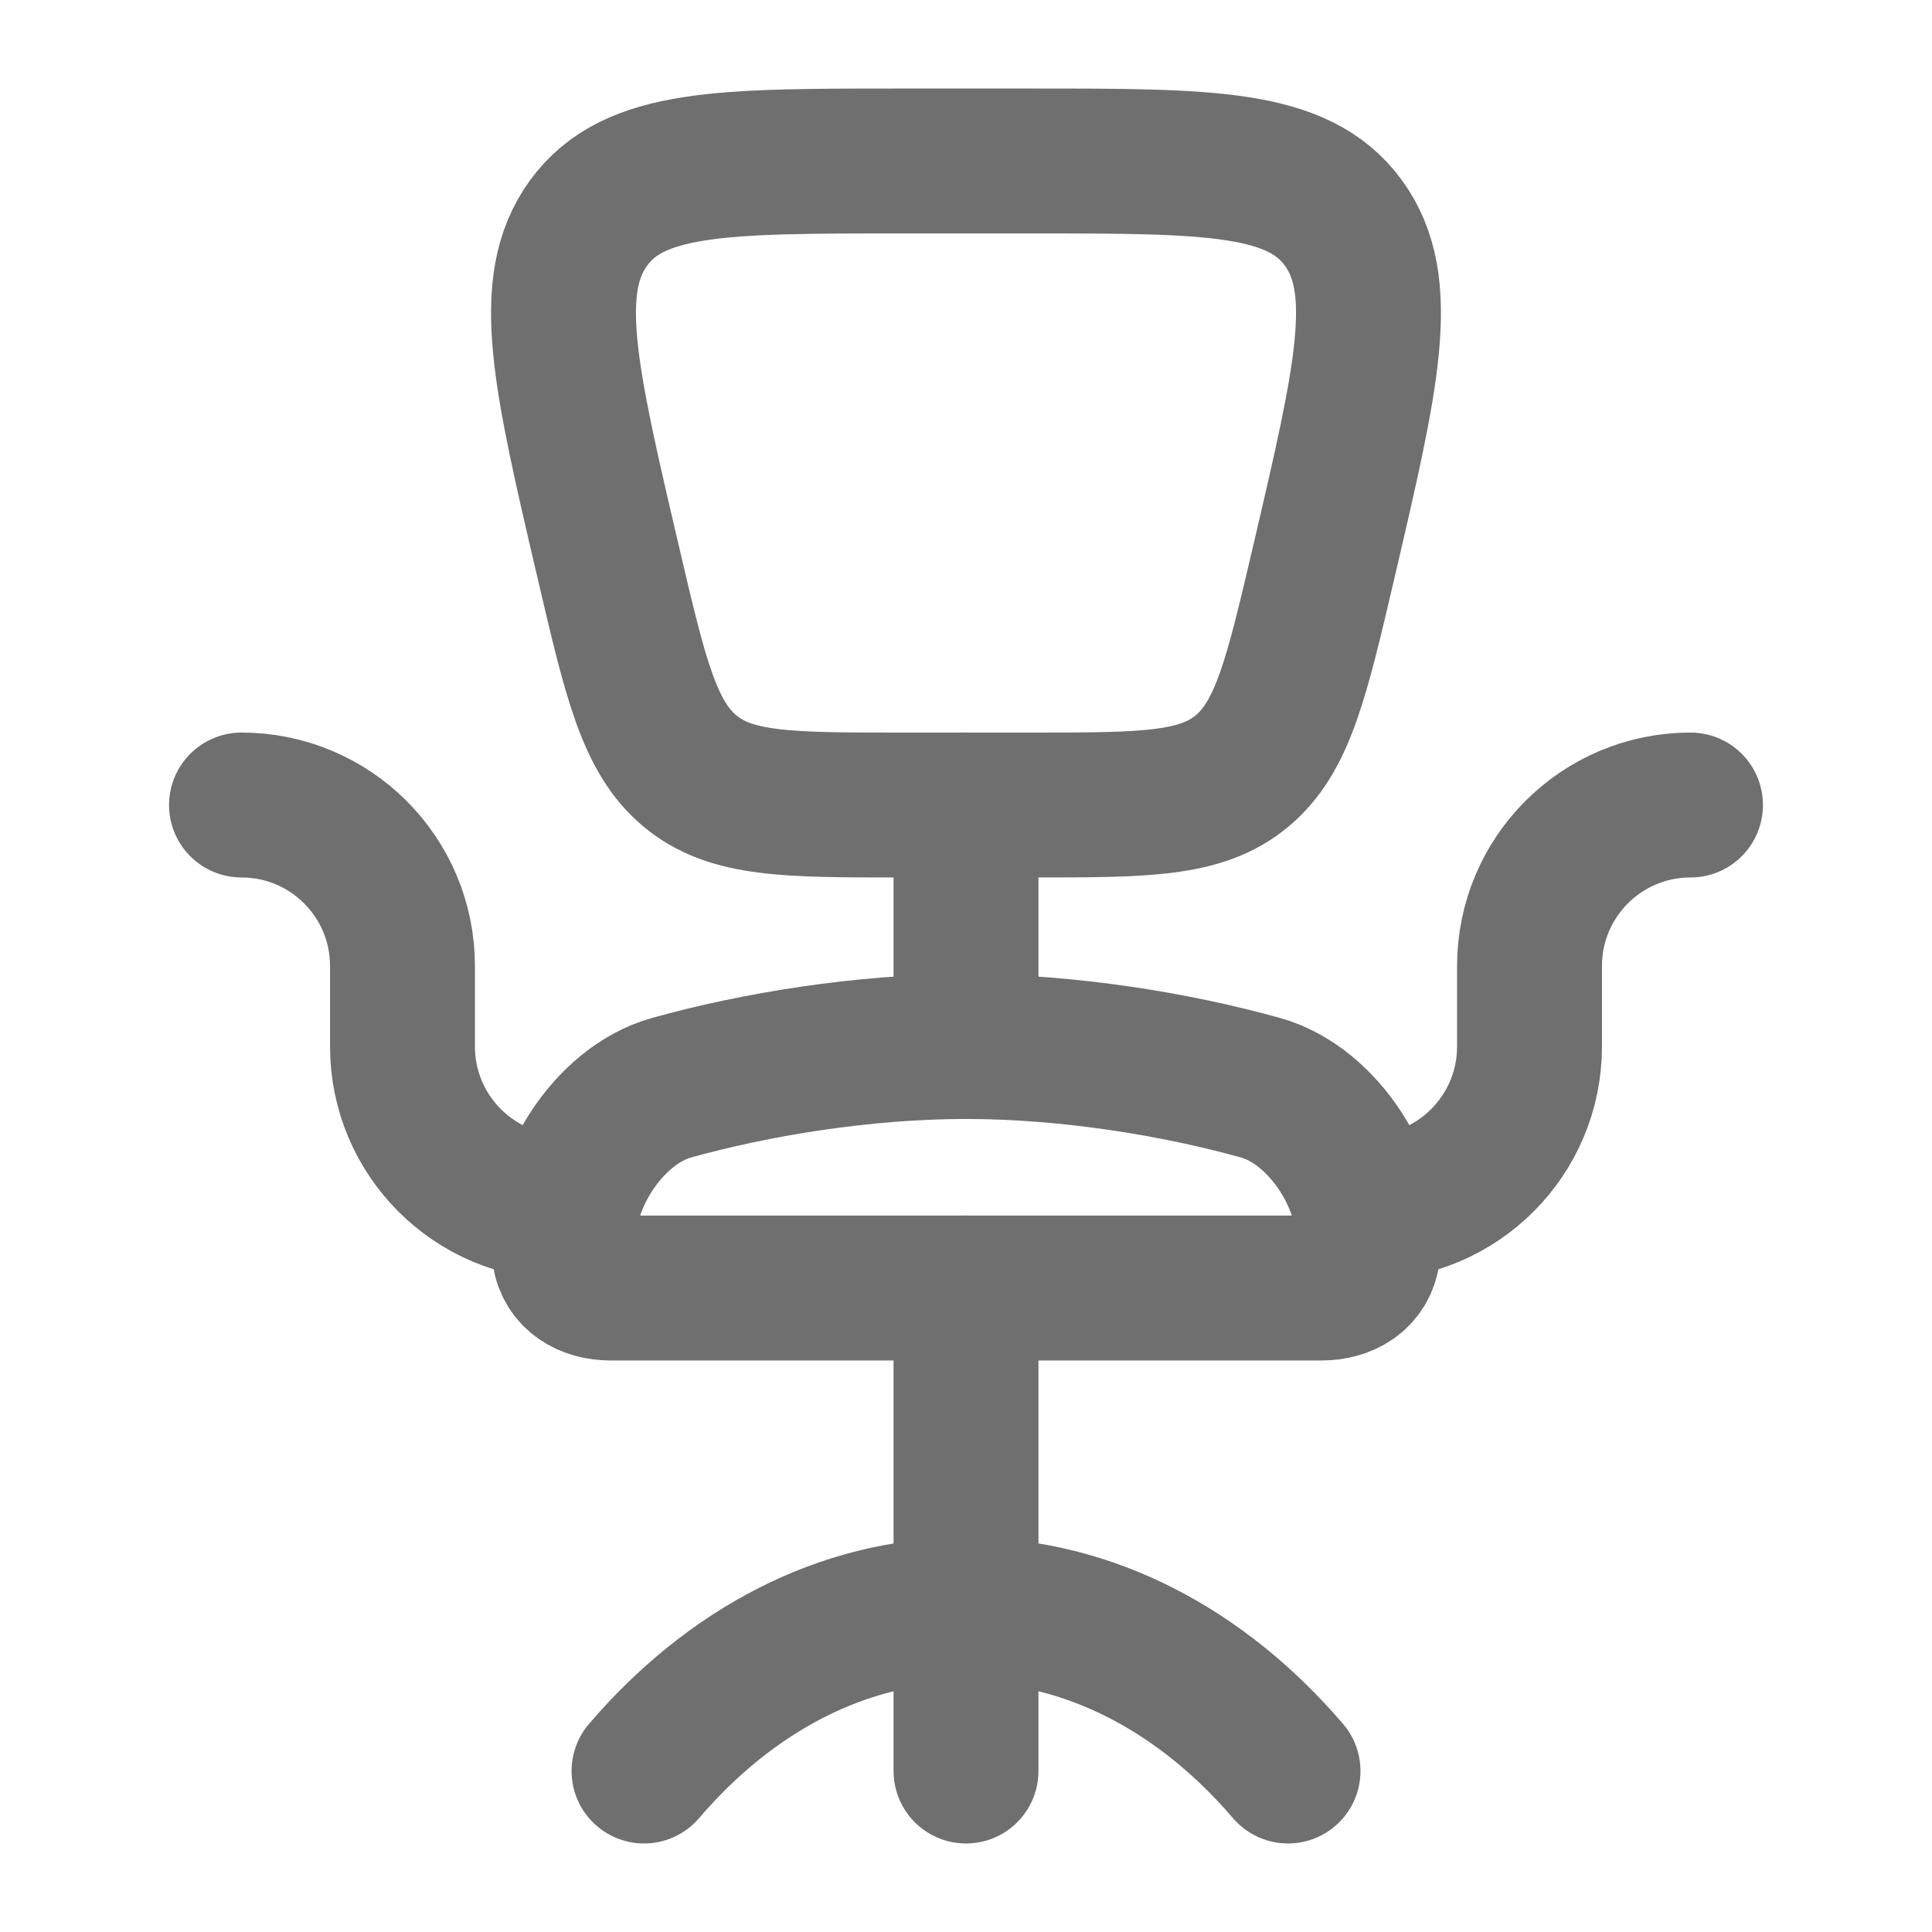 <svg width="40" height="40" viewBox="0 0 40 40" fill="none" xmlns="http://www.w3.org/2000/svg">
<path d="M26.667 36.667C24.89 34.592 22.556 33.333 20 33.333C17.444 33.333 15.11 34.592 13.334 36.667" stroke="#6F6F6F" stroke-width="3" stroke-linecap="round"/>
<path d="M20 21.667C17.886 21.667 15.652 22.032 13.9 22.521C12.581 22.89 11.52 24.569 11.683 25.933C11.744 26.438 12.179 26.667 12.636 26.667H27.364C27.821 26.667 28.256 26.438 28.317 25.933C28.48 24.569 27.419 22.89 26.1 22.521C24.348 22.032 22.113 21.667 20 21.667Z" stroke="#6F6F6F" stroke-width="3" stroke-linecap="round"/>
<path d="M35 16.667C33.159 16.667 31.667 18.159 31.667 20V21.667C31.667 23.508 30.174 25 28.334 25" stroke="#6F6F6F" stroke-width="3" stroke-linecap="round" stroke-linejoin="round"/>
<path d="M5 16.667C6.841 16.667 8.333 18.159 8.333 20V21.667C8.333 23.508 9.826 25 11.667 25" stroke="#6F6F6F" stroke-width="3" stroke-linecap="round" stroke-linejoin="round"/>
<path d="M20 26.667V36.667" stroke="#6F6F6F" stroke-width="3" stroke-linecap="round" stroke-linejoin="round"/>
<path d="M21.366 16.667H18.634C16.297 16.667 15.128 16.667 14.283 15.961C13.438 15.255 13.154 14.042 12.588 11.617C11.696 7.804 11.251 5.897 12.187 4.615C13.122 3.333 14.959 3.333 18.634 3.333H21.366C25.04 3.333 26.878 3.333 27.813 4.615C28.749 5.897 28.303 7.804 27.412 11.617C26.845 14.042 26.562 15.255 25.717 15.961C24.872 16.667 23.703 16.667 21.366 16.667Z" stroke="#6F6F6F" stroke-width="3" stroke-linecap="round" stroke-linejoin="round"/>
<path d="M20 16.667V21.667" stroke="#6F6F6F" stroke-width="3" stroke-linecap="round" stroke-linejoin="round"/>
</svg>
